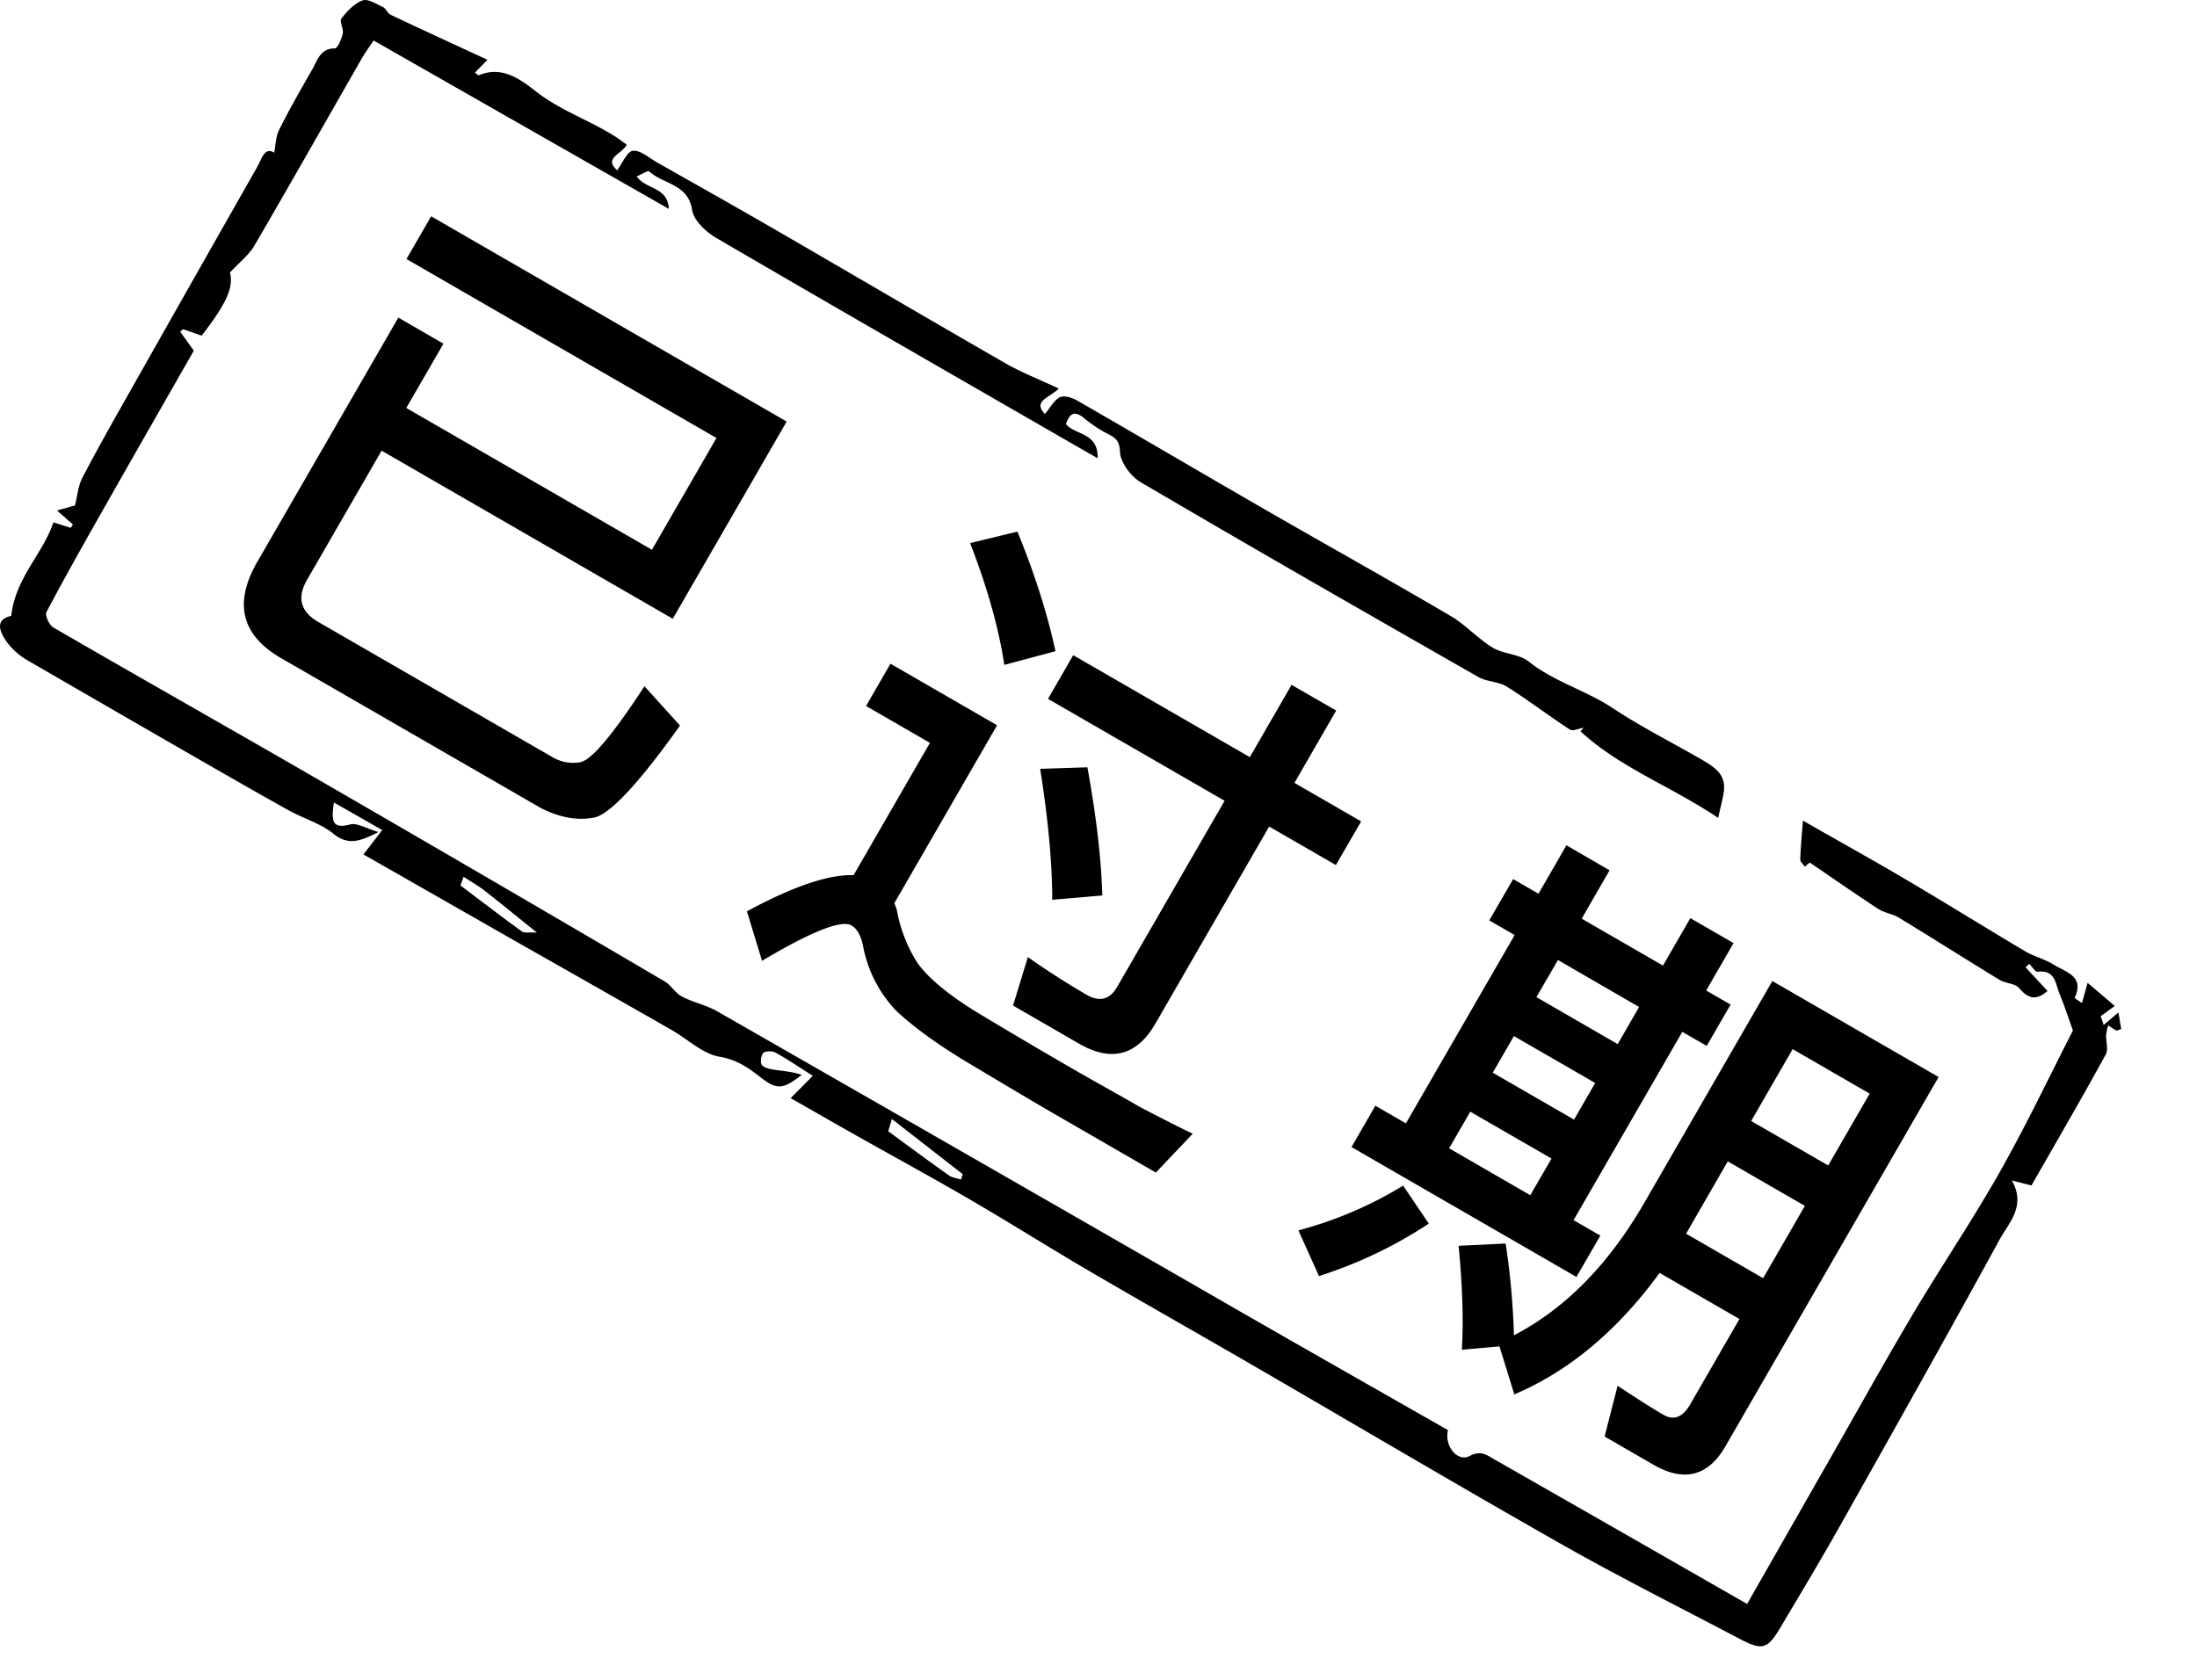 <?xml version="1.0" standalone="no"?><!DOCTYPE svg PUBLIC "-//W3C//DTD SVG 1.1//EN" "http://www.w3.org/Graphics/SVG/1.1/DTD/svg11.dtd"><svg class="icon" width="200px" height="152.95px" viewBox="0 0 1339 1024" version="1.1" xmlns="http://www.w3.org/2000/svg"><path d="M482.002 669.252l13.38-13.466c-8.385-5.312-15.338-10.062-22.683-14.127-1.984-1.1-6.048-1.114-7.456 0.196s-2.056 5.89-0.893 7.345c1.505 1.861 5.03 2.45 7.798 2.89 5.509 0.832 11.09 1.224 16.453 3.072-11.606 9.316-15.474 9.01-25.23 1.383-7.346-5.704-14.275-10.625-24.68-12.364s-19.587-10.76-29.38-16.367q-45.797-26.148-91.667-52.126c-31.829-18.142-63.657-36.345-96.122-54.855l11.433-14.862-29.478-16.82c-1.346 10.48-1.848 16.576 10.063 13.38 4.101-1.1 9.438 2.45 17.138 4.64-11.666 5.986-18.68 8.165-27.556 0.992-7.859-6.342-18.362-9.292-27.36-14.31-19.77-11.018-39.37-22.292-58.98-33.567q-49.934-28.744-99.807-57.66a42.087 42.087 0 0 1-12.242-10.514c-5.227-6.978-8.043-14.495 2.13-16.71 2.448-22.978 19.06-37.448 25.708-56.998l10.54 3.342c0.453-0.673 0.88-1.347 1.334-2.02l-9.683-8.57 10.944-3.048c1.506-5.974 1.922-11.874 4.407-16.685 8.46-16.343 17.53-32.367 26.59-48.392q39.87-70.586 79.95-141.061c2.816-4.897 4.493-12.756 10.455-8.875 0.869-4.37 0.88-9.696 3.01-13.944 6.293-12.633 13.344-24.863 20.322-37.08 3.134-5.472 4.725-12.548 13.662-12.585 1.69 0 4.076-5.704 4.798-9.07 0.625-2.902-2.166-7.346-0.808-9.133 3.428-4.444 7.81-9.12 12.83-11.018 3.232-1.224 8.398 2.13 12.425 4.016 1.898 0.893 2.853 3.844 4.762 4.737 19.16 9.07 38.427 17.922 58.981 27.422a2138.72 2138.72 0 0 1-7.614 7.822c1.224 0.894 2.032 1.763 2.362 1.616 14.348-6.035 25.5 2.632 35.073 10.063 14.874 11.544 32.514 17.396 48.05 27.287 2.227 1.42 4.333 3.073 6.952 4.897-2.203 5.557-14.53 8.08-5.753 15.645 3.17-4.212 6.047-11.532 9.573-11.863 4.7-0.428 9.99 4.432 14.91 7.21 24.117 13.65 48.282 27.226 72.227 41.096 46.653 27.005 93.11 54.341 139.837 81.187 9.94 5.705 20.737 9.88 32.563 15.437-5.374 5.594-16.196 7.504-8.398 15.535 3.16-3.783 5.411-8.313 9.035-10.21 2.448-1.31 7.345 0.16 10.344 1.86 38.329 22.036 76.462 44.487 114.767 66.584 37.655 21.704 75.617 42.846 113.101 64.88 9.156 5.35 16.514 13.773 25.61 19.27 6.622 4.003 16.122 3.82 21.961 8.483 15.584 12.426 34.877 17.555 51.244 28.414 17.273 11.47 35.954 20.81 53.938 31.216 7.48 4.346 15.192 8.9 13.747 19.514-0.637 4.7-1.97 9.328-3.452 16.158-29.307-19.586-60.169-30.751-83.856-52.725l1.8-2.215c-2.816 0.453-6.526 2.277-8.3 1.126-13.002-8.46-25.34-17.934-38.452-26.173-5.044-3.16-12.156-2.901-17.36-5.876-68.723-39.247-137.461-78.605-205.758-118.733-6.035-3.526-12.352-12.034-12.634-18.473-0.306-7.529-3.415-8.912-8.336-11.458a79.057 79.057 0 0 1-13.6-9.17c-5.963-4.896-8.84-2.668-11.018 3.673 5.582 6.806 19.758 4.958 19.33 20.811-5.473-3.134-9.035-5.142-12.585-7.186-73.377-42.295-146.84-84.468-219.972-127.168-6.243-3.672-13.637-10.612-14.592-16.93-2.448-16.085-17.653-15.67-26.136-23.564-0.808-0.76-4.762 1.86-7.64 3.072 5.89 8.288 18.89 6.12 19.588 19.783L227.69 24.675c-2.999 4.542-5.263 7.603-7.16 10.896-21.828 38.096-43.435 76.327-65.555 114.263-3.293 5.632-8.924 9.904-14.812 16.258 2.118 8.887-1.47 18.105-17.25 38.5-3.586-1.224-7.442-2.595-11.31-3.917l-1.788 1.456c2.68 3.76 5.35 7.517 8.3 11.63-18.093 31.706-36.407 63.657-54.561 95.657-11.96 21.093-23.91 42.198-35.232 63.658-1.03 1.958 1.64 7.945 4.137 9.377 54.28 31.46 108.952 62.323 163.22 93.723q104.887 60.645 209.334 122.001c3.966 2.326 6.525 7.112 10.528 9.23 6.88 3.611 14.86 5.203 21.57 9.047Q597.907 708.512 758.47 800.95c41.414 23.785 82.962 47.374 124.01 70.805-2.327 10.026 6.046 19.587 13.158 15.792s10.944-0.343 15.706 2.375q71.517 40.802 142.948 81.775l10.528 6.01 51.097-89.536c16.734-29.282 33.053-58.76 50.3-87.772s36.225-57.01 52.8-86.378c16.257-28.769 30.444-58.761 44.363-85.852-2.925-8.129-5.166-15.24-8.043-22.035-2.595-6.182-2.558-15.168-13.466-13.784-1.456 0.183-3.366-3.122-5.08-4.812l-2.3 2.057c4.332 4.69 8.666 9.353 13.391 14.445-6.268 5.521-11.348 5.362-17.223-1.677-2.448-2.962-8.3-2.815-11.997-5.068-20.554-12.523-40.863-25.463-61.417-37.95-3.807-2.325-8.74-2.84-12.45-5.263-14.03-9.157-27.79-18.767-41.806-28.316q-1.505 1.225-3.011 2.534c-0.98-1.469-2.816-2.95-2.78-4.382 0.209-7.113 0.907-14.2 1.617-23.712 21.362 12.241 42.002 23.663 62.323 35.66 24.483 14.408 48.49 29.38 72.887 43.862 5.606 3.342 12.241 4.897 17.8 8.374 7.112 4.492 18.815 6.806 12.633 20.052-0.135 0.27 2.24 1.701 4.42 3.305l3.427-12.352c5.827 4.897 11.017 9.34 16.587 14.103q-4.272 3.072-8.57 6.182l1.8 5.41c2.657-2.289 5.326-4.553 8.986-7.687 0.796 4.725 1.224 7.492 1.714 10.148-1.677 0.54-2.57 1.14-3.012 0.894-1.726-0.918-3.305-2.08-4.896-3.17a33.053 33.053 0 0 0-1.298 5.838c-0.184 4.016 1.47 8.876-0.22 11.96-14.69 26.773-30.066 53.228-45.295 79.842l-11.96-3.073c8.864 15.56-1.787 25.708-7.516 36.174-32.085 58.663-64.881 116.933-97.677 175.204-11.507 20.444-23.627 40.557-35.6 60.756-8.14 13.723-11.164 14.63-25.229 7.222-36.273-19.097-72.937-37.484-108.573-57.695-63.229-35.88-125.795-72.912-188.694-109.38-33.052-19.158-66.313-37.95-99.28-57.23-24.35-14.25-48.22-29.38-72.607-43.532-23.149-13.466-46.702-26.283-70.046-39.443-12.731-7.173-25.39-14.482-39.04-22.267z m59.323 20.297c13.32 9.794 25.071 18.473 37.031 26.932 2.02 1.42 4.897 1.726 7.346 2.534l0.991-3.33c-14.225-11.09-28.45-22.157-43.115-33.579-0.6 2.02-1.518 5.117-2.216 7.43z m-260.7-149.815c13.392 10.1 25.28 19.232 37.435 28.034 1.53 1.102 4.346 0.416 9.194 0.735-12.51-10.063-22.145-17.96-31.95-25.61-3.674-2.865-7.787-5.179-12.78-8.46-0.11 0.331-1.152 3.232-1.899 5.301z"  /><path d="M232.576 274.712l-45.442 78.728q-9.413 16.306 6.893 25.708l142.849 82.472a24.484 24.484 0 0 0 16.992 2.938c7.063-1.652 19.843-17.138 38.916-46.237l21.656 23.957c-24.251 34.082-41.512 52.75-51.33 55.86-10.503 2.337-21.643 0.476-33.714-5.73l-158.028-91.2c-24.324-14.042-29.074-33.58-14.531-58.761l85.936-148.848 27.483 15.914-22.647 39.174 149.717 86.44 39.333-68.126-188.928-109.1 15.033-26.05 216.68 125.111-69.411 120.215zM590.868 648.37c-19.306-11.532-34.339-22.5-44.707-32.306a77.992 77.992 0 0 1-19.93-38.219c-1.223-7.174-3.88-11.777-7.344-13.76-6.01-3.476-24.214 3.575-54.464 21.607l-9.193-30.176c28.315-15.327 50.068-22.61 64.99-22.035l46.543-80.66-38.927-22.476 14.872-25.77 64.98 37.522-62.64 108.486a24.484 24.484 0 0 1 2.104 6.94 88.986 88.986 0 0 0 12.01 29.442c6.56 9.132 18.362 19.024 35.82 29.846 16.721 10.038 36.59 21.888 60.07 35.44 12.878 7.443 26.21 14.69 39.663 22.524 14.078 7.346 24.704 12.732 32.196 16.294l-22.452 23.688-60.707-35.085c-16.294-9.414-33.873-19.966-52.884-31.302z m52.407-251.421l-31.156 8.349c-3.195-20.921-9.793-45.748-20.872-74.259l28.854-7.002q15.89 38.929 23.174 72.912zM617.42 612.94l9.034-29.527q18.363 12.866 35.93 23.04c7.725 4.467 14.054 2.766 18.363-4.677l65.616-113.64-107.642-62.14 15.375-26.613 107.63 62.14 25.45-44.07 27.19 15.693-25.45 44.07 40.654 23.467-15.376 26.626-40.68-23.468-69.409 120.227c-11.239 19.464-26.933 23.406-46.348 12.168z m54.378-67.085l-30.494 2.62c0-22.513-2.522-49.175-7.345-79.816l28.78-0.942c5.656 31.142 8.533 57.23 9.06 78.14z m199.015 200.019a269.93 269.93 0 0 1-66.938 31.963l-12.536-27.85a239.191 239.191 0 0 0 63.829-27.275z m110.175-215.37l-16.992 29.478 49.53 28.597 16.686-28.915 26.344 15.204-16.697 28.915 14.886 8.57-14.544 25.193-14.886-8.57-66.277 114.78 16.32 9.426-14.545 25.194-137.107-79.168 14.544-25.194 18.607 10.749 66.264-114.79-15.462-8.926 14.556-25.193 15.45 8.924 17.027-29.527z m-48.33 198.048l12.94-22.33-49.519-28.584-12.89 22.329z m-9.966 85.398c30.605-15.914 56.73-42.062 78.495-79.106l78.996-136.839 101.337 58.516-129.897 225.04c-10.577 18.362-25.316 22.035-43.924 11.274l-29.747-17.187 7.932-30.91c9.978 6.512 19.085 12.547 27.96 17.664 6.293 3.673 11.765 1.457 16.221-6.28l30.078-52.1-48.66-28.095c-25.709 35.195-55.089 59.777-88.558 74.062l-9.047-29.27-22.929 2.033c1.102-18.448 0.294-39.53-1.97-63.351l28.658-1.396a452.578 452.578 0 0 1 5.055 55.945z m36.628-131.476l12.89-22.33-49.53-28.596-12.89 22.329z m-9.794-97.298L936.403 607.8l49.518 28.645 13.062-22.61z m78.09 166.843l46.948 27.103 25.45-44.07-47.008-27.116z m111.89-85.386l-46.947-27.116-25.279 43.801 46.947 27.104z"  /></svg>
